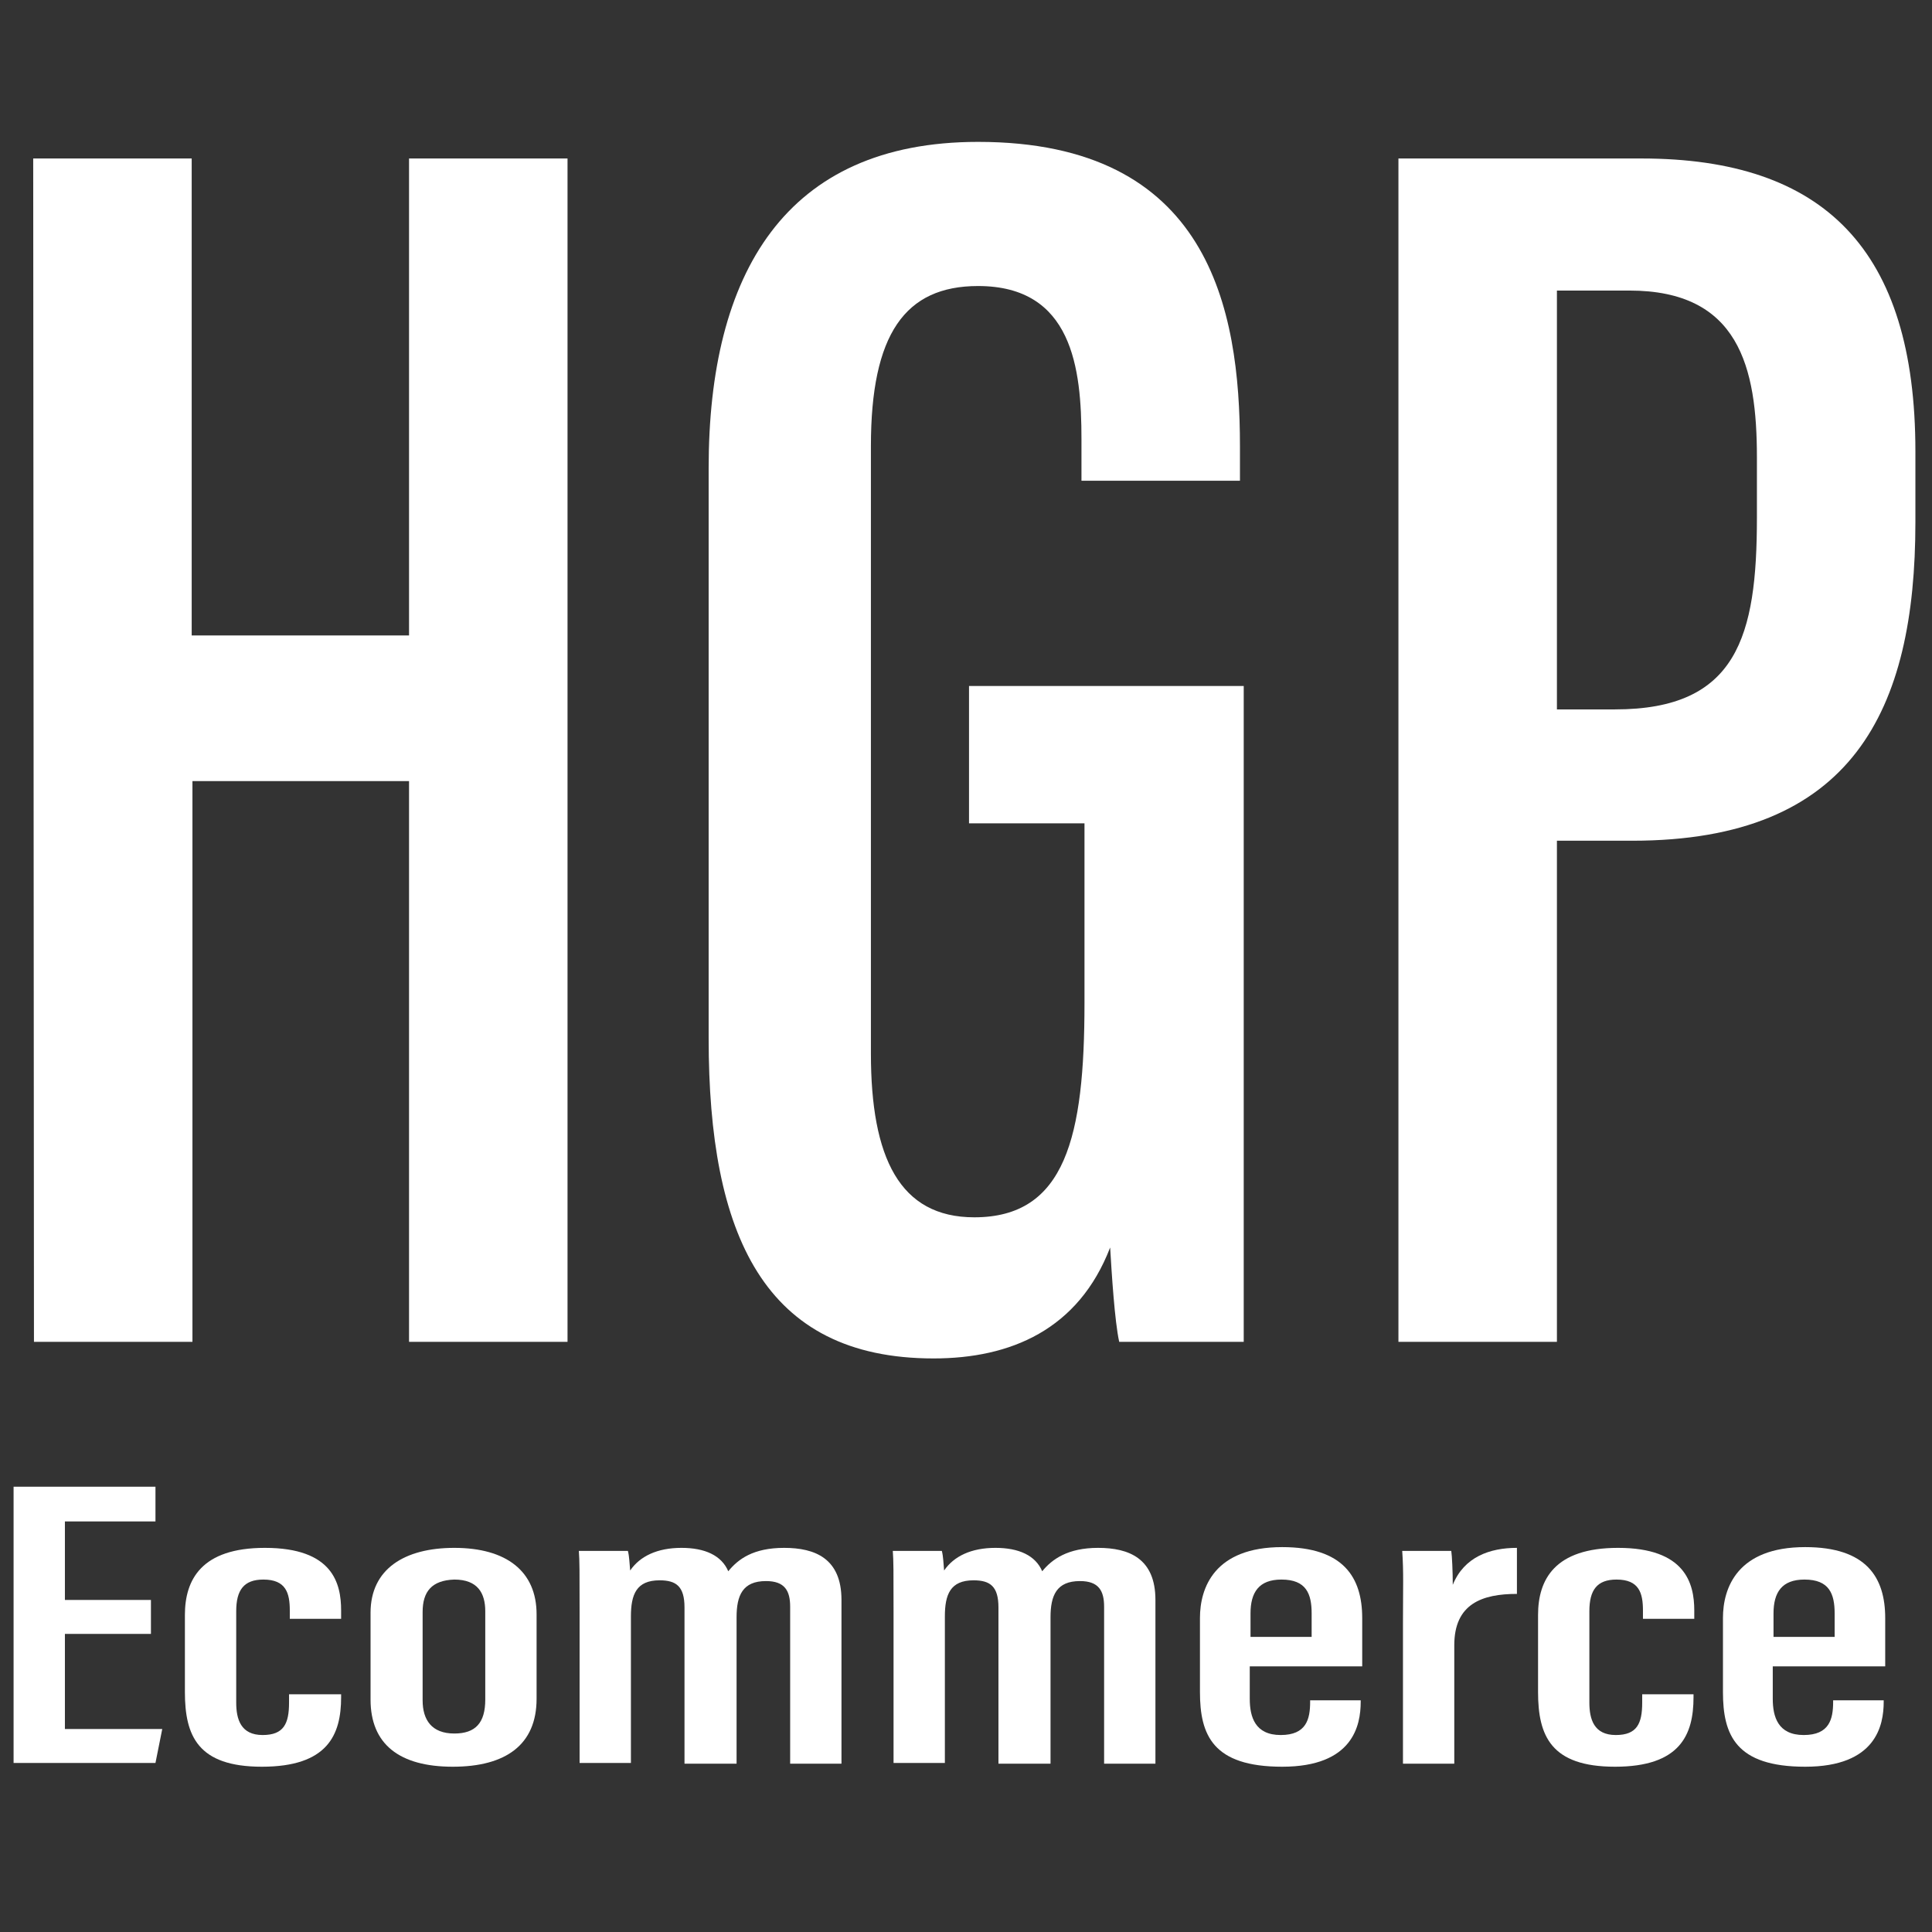 <?xml version="1.0" encoding="UTF-8"?>
<svg enable-background="new 0 0 256 256" version="1.1" viewBox="0 0 256 256" xml:space="preserve" xmlns="http://www.w3.org/2000/svg">
<rect x="0" y="0" width="256" height="256" fill="#333333" stroke="none"/>
<style type="text/css">
	.st0{fill:#FFFFFF;}
</style>


		<path class="st0" d="M4.4,21h21v63.2h28.8V21h21v156.8h-21v-74.3H25.5v74.3h-21L4.4,21L4.4,21z"/>
		<path class="st0" d="m164.8 177.8h-16.5c-0.6-2.7-1-9.1-1.2-12.5-4.2 10.9-13.2 14.7-23.4 14.7-22.5 0-29.8-16.4-29.8-42.4v-75.6c0-25.7 10.1-43.2 35.7-43.2 30.6 0 34.7 22.1 34.7 40.3v4.6h-21v-5.5c0-9.4-1.2-20.3-13.7-20.3-9.7 0-14.2 6.4-14.2 21.2v80.5c0 13.8 3.8 21.7 13.7 21.7 12.1 0 14.6-10.7 14.6-28.4v-23.8h-15.3v-18.2h36.4v86.9z"/>
		<path class="st0" d="m185.2 21h32.3c24.2 0 36.3 12.1 36.3 38.8v9.4c0 24.9-8.3 42.2-37.5 42.2h-10v66.4h-21v-156.8h-0.1zm21 73h7.8c16.2 0 18.8-9.7 18.8-25.4v-8c0-12-2.4-22.1-16.9-22.1h-9.6v55.5h-0.1z"/>




		<path class="st0" d="M20,216.5H8.6v12.6h12.9l-0.9,4.5H1.8V197h18.8v4.6h-12V212H20V216.5z"/>
		<path class="st0" d="m45.2 224.5v0.4c0 5-1.8 9.2-10.5 9.2-8.5 0-10.2-4.1-10.2-9.9v-10.2c0-4.7 2.2-8.9 10.6-8.9 9 0 10.1 4.7 10.1 8.3v1.1h-6.8v-1.1c0-2.3-0.5-4.1-3.5-4.1-2.6 0-3.6 1.4-3.6 4.2v12.1c0 2.2 0.6 4.3 3.5 4.3 2.8 0 3.5-1.5 3.5-4.3v-1.1h6.9z"/>
		<path class="st0" d="m71.1 213.9v11.2c0 6.1-4.1 9-11.1 9-7.1 0-10.9-3-10.9-8.9v-11.5c0-5.8 4.5-8.6 11.1-8.6 6.9 0 10.9 3.1 10.9 8.8zm-15.1-0.3v11.7c0 2.6 1.2 4.4 4.2 4.4 2.8 0 4.1-1.4 4.1-4.5v-11.7c0-2.4-1-4.2-4.1-4.2-3 0.1-4.2 1.6-4.2 4.3z"/>
		<path class="st0" d="m76.8 213.6c0-5.4 0-6.8-0.1-8.1h6.5c0.2 0.8 0.2 1.6 0.3 2.6 1.3-1.9 3.6-3 6.8-3 3.1 0 5.3 1 6.2 3.1 1.3-1.6 3.3-3.1 7.4-3.1s7.6 1.4 7.6 6.9v21.7h-6.8v-20.8c0-2.1-0.7-3.4-3.2-3.4-3.1 0-3.9 1.9-3.9 4.8v19.4h-6.9v-20.7c0-2.8-1.1-3.6-3.3-3.6-3.1 0-3.8 1.9-3.8 4.8v19.4h-6.8v-20z"/>
		<path class="st0" d="m118.4 213.6c0-5.4 0-6.8-0.1-8.1h6.5c0.2 0.8 0.2 1.6 0.3 2.6 1.3-1.9 3.6-3 6.8-3 3.1 0 5.3 1 6.2 3.1 1.3-1.6 3.4-3.1 7.4-3.1 4.1 0 7.6 1.4 7.6 6.9v21.7h-6.8v-20.8c0-2.1-0.7-3.4-3.2-3.4-3.1 0-3.9 1.9-3.9 4.8v19.4h-6.9v-20.7c0-2.8-1.1-3.6-3.3-3.6-3.1 0-3.8 1.9-3.8 4.8v19.4h-6.8v-20z"/>
		<path class="st0" d="m165.6 220.8v4.3c0 2.4 0.7 4.8 4.1 4.8s3.9-2.1 3.9-4.4v-0.2h6.7v0.2c0 3.1-1 8.6-10.4 8.6-9.2 0-10.9-4.2-10.9-9.9v-9.8c0-4 1.9-9.4 10.9-9.4 8.1 0 10.6 4 10.6 9.4v6.4h-14.9zm8.2-3.9v-3.1c0-2.6-0.7-4.5-4-4.5-3 0-4.1 1.7-4.1 4.5v3.1h8.1z"/>
		<path class="st0" d="m185.9 215.1c0-4.6 0.1-6.8-0.1-9.6h6.5c0.1 0.6 0.2 2.8 0.2 4.5 1.5-3.7 4.9-4.9 8.5-4.9v6.1c-4.6 0-8.3 1.3-8.3 6.8v15.7h-6.8v-18.6z"/>
		<path class="st0" d="m224.4 224.5v0.4c0 5-1.8 9.2-10.4 9.2-8.5 0-10.2-4.1-10.2-9.9v-10.2c0-4.7 2.2-8.9 10.6-8.9 8.9 0 10.1 4.7 10.1 8.3v1.1h-6.8v-1.1c0-2.3-0.5-4.1-3.5-4.1-2.6 0-3.6 1.4-3.6 4.2v12.1c0 2.2 0.6 4.3 3.5 4.3 2.8 0 3.5-1.5 3.5-4.3v-1.1h6.8z"/>
		<path class="st0" d="m234.9 220.8v4.3c0 2.4 0.7 4.8 4.1 4.8s3.9-2.1 3.9-4.4v-0.2h6.7v0.2c0 3.1-1 8.6-10.4 8.6-9.2 0-10.9-4.2-10.9-9.9v-9.8c0-4 1.9-9.4 10.9-9.4 8.1 0 10.6 4 10.6 9.4v6.4h-14.9zm8.2-3.9v-3.1c0-2.6-0.7-4.5-4-4.5-3 0-4.1 1.7-4.1 4.5v3.1h8.1z"/>


</svg>
